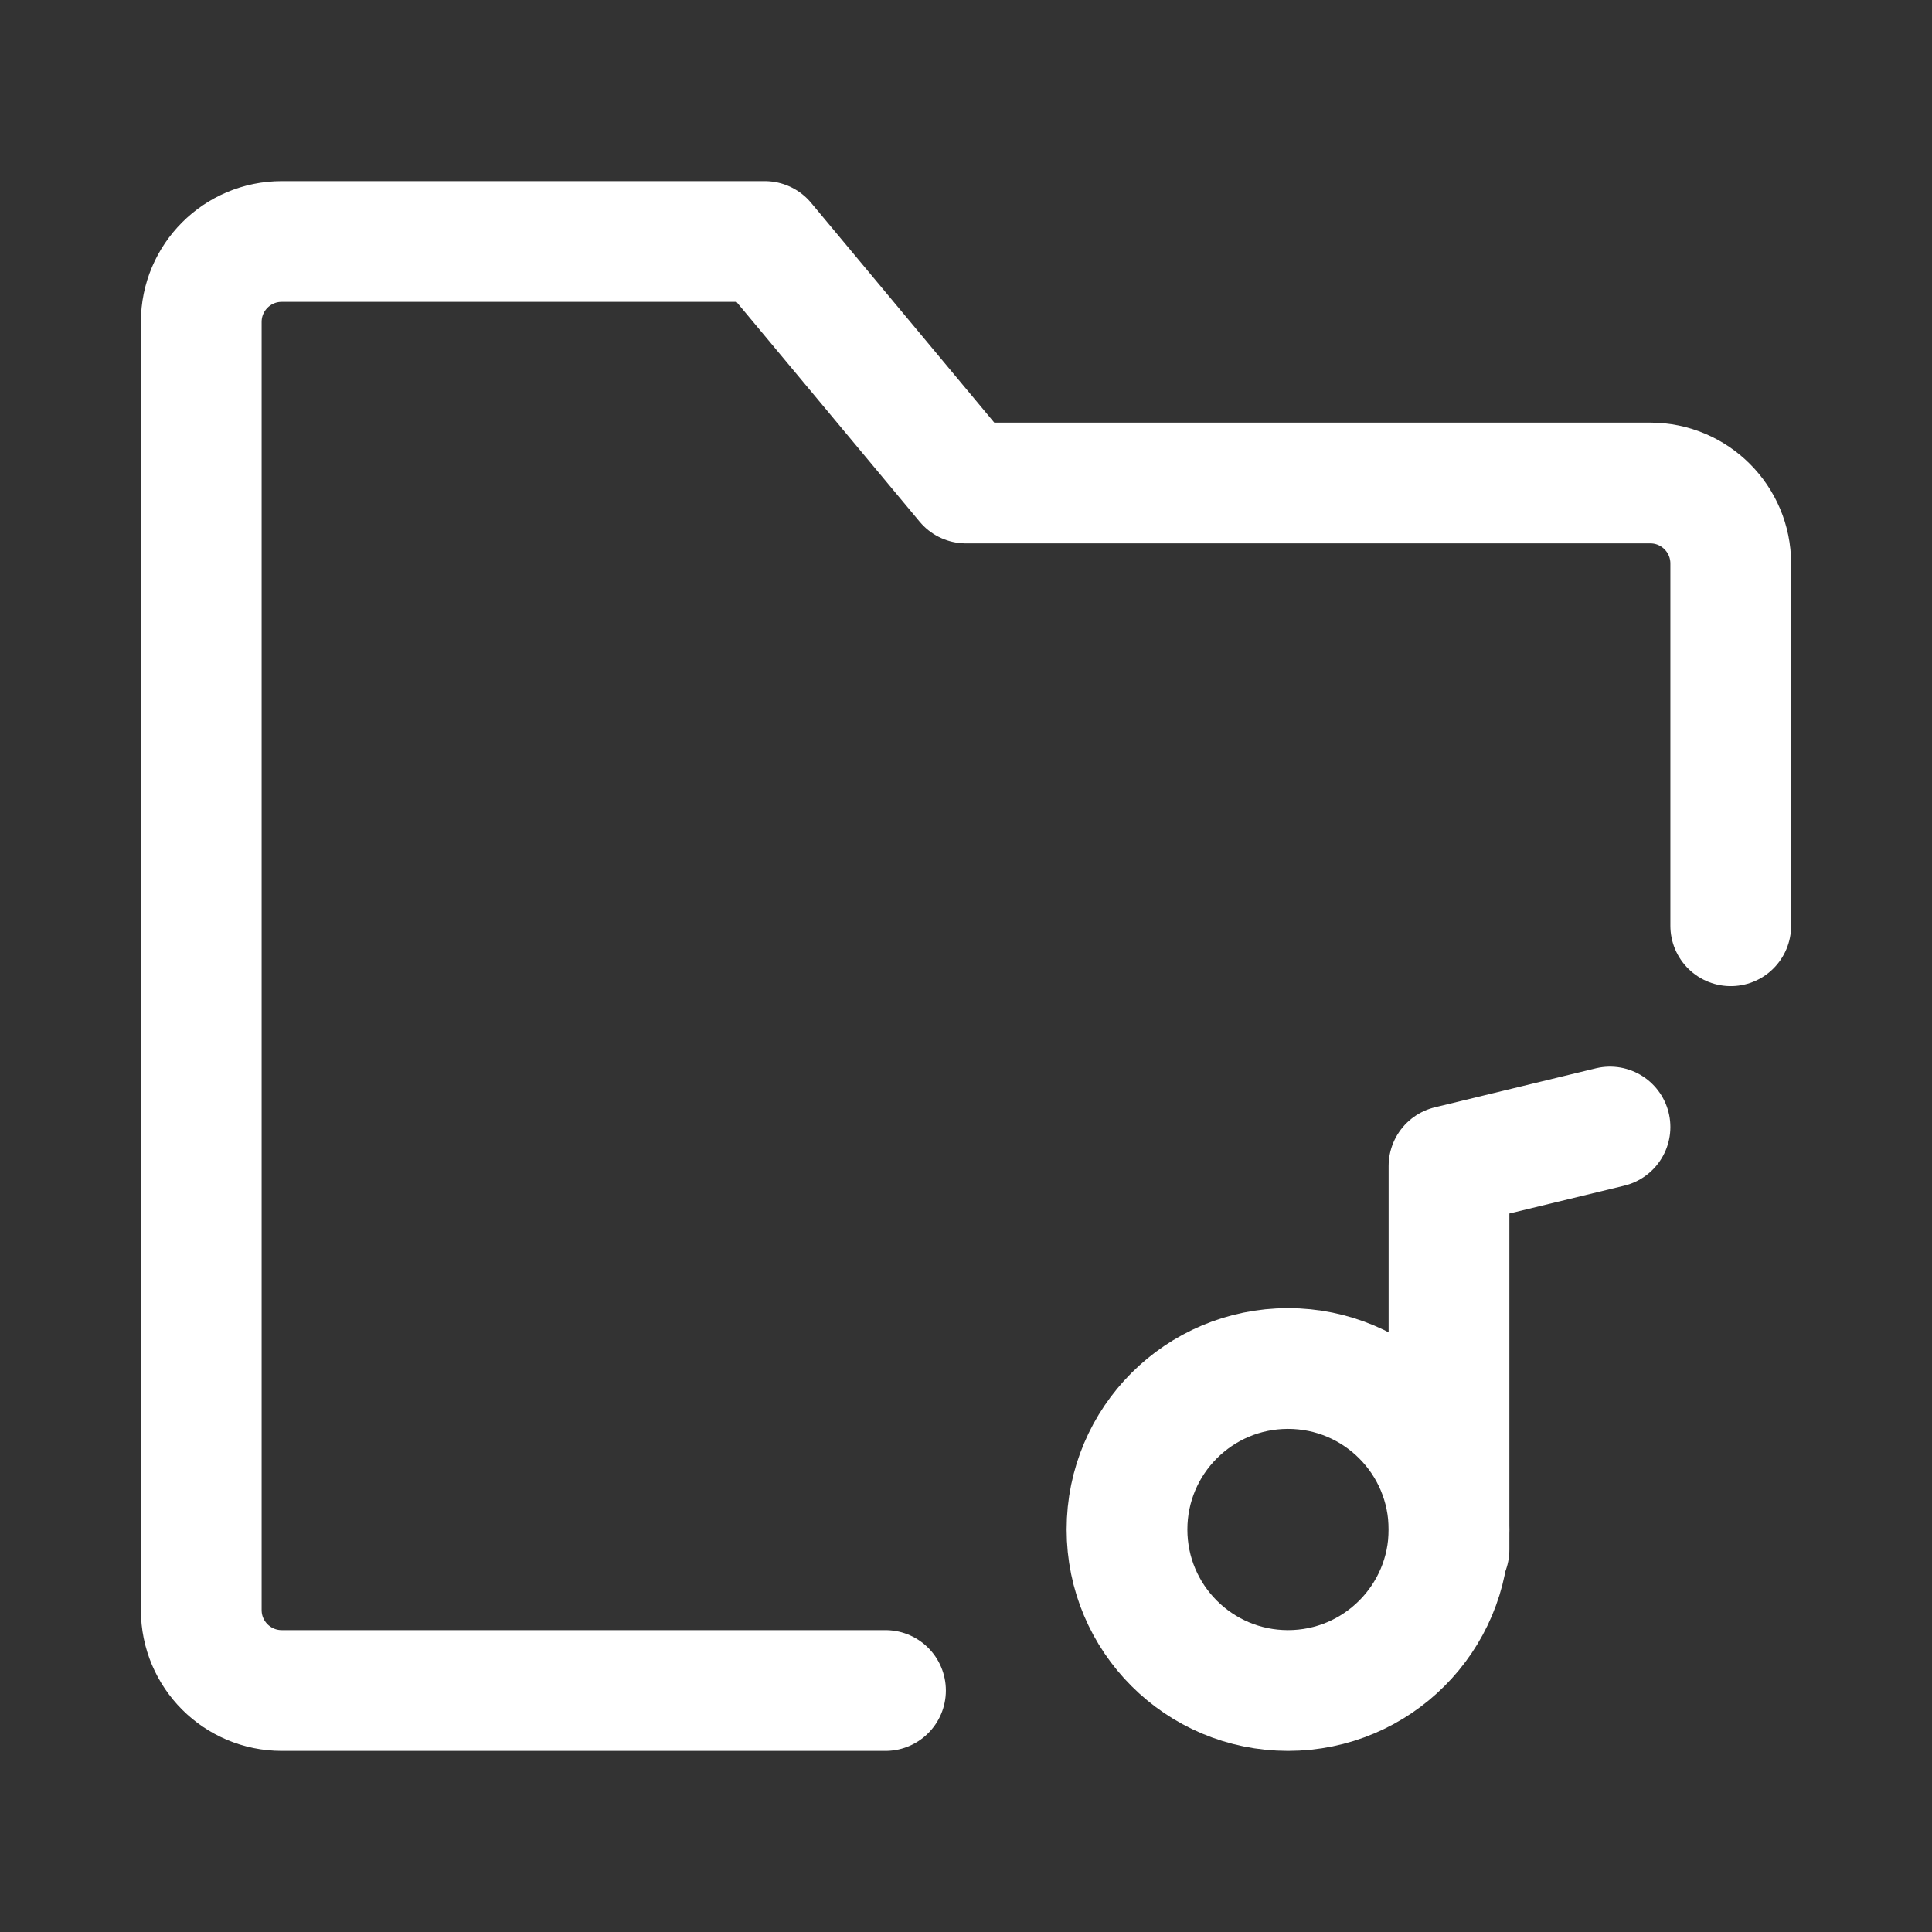 <?xml version="1.0" encoding="UTF-8"?><svg width="32" height="32" viewBox="0 0 48 48" fill="none" xmlns="http://www.w3.org/2000/svg"><rect x="0" y="0" width="48" height="48" fill="#333333" stroke="none"/><path d="M43 23V14C43 12.895 42.105 12 41 12H24L19 6H7C5.895 6 5 6.895 5 8V40C5 41.105 5.895 42 7 42H22" stroke="#ffffff" stroke-width="3" stroke-linecap="round" stroke-linejoin="round"/><path d="M40 28L36 28.969V38.5" stroke="#ffffff" stroke-width="3" stroke-linecap="round" stroke-linejoin="round"/><circle cx="32" cy="38" r="4" fill="none" stroke="#ffffff" stroke-width="3" stroke-linecap="round" stroke-linejoin="round"/></svg>